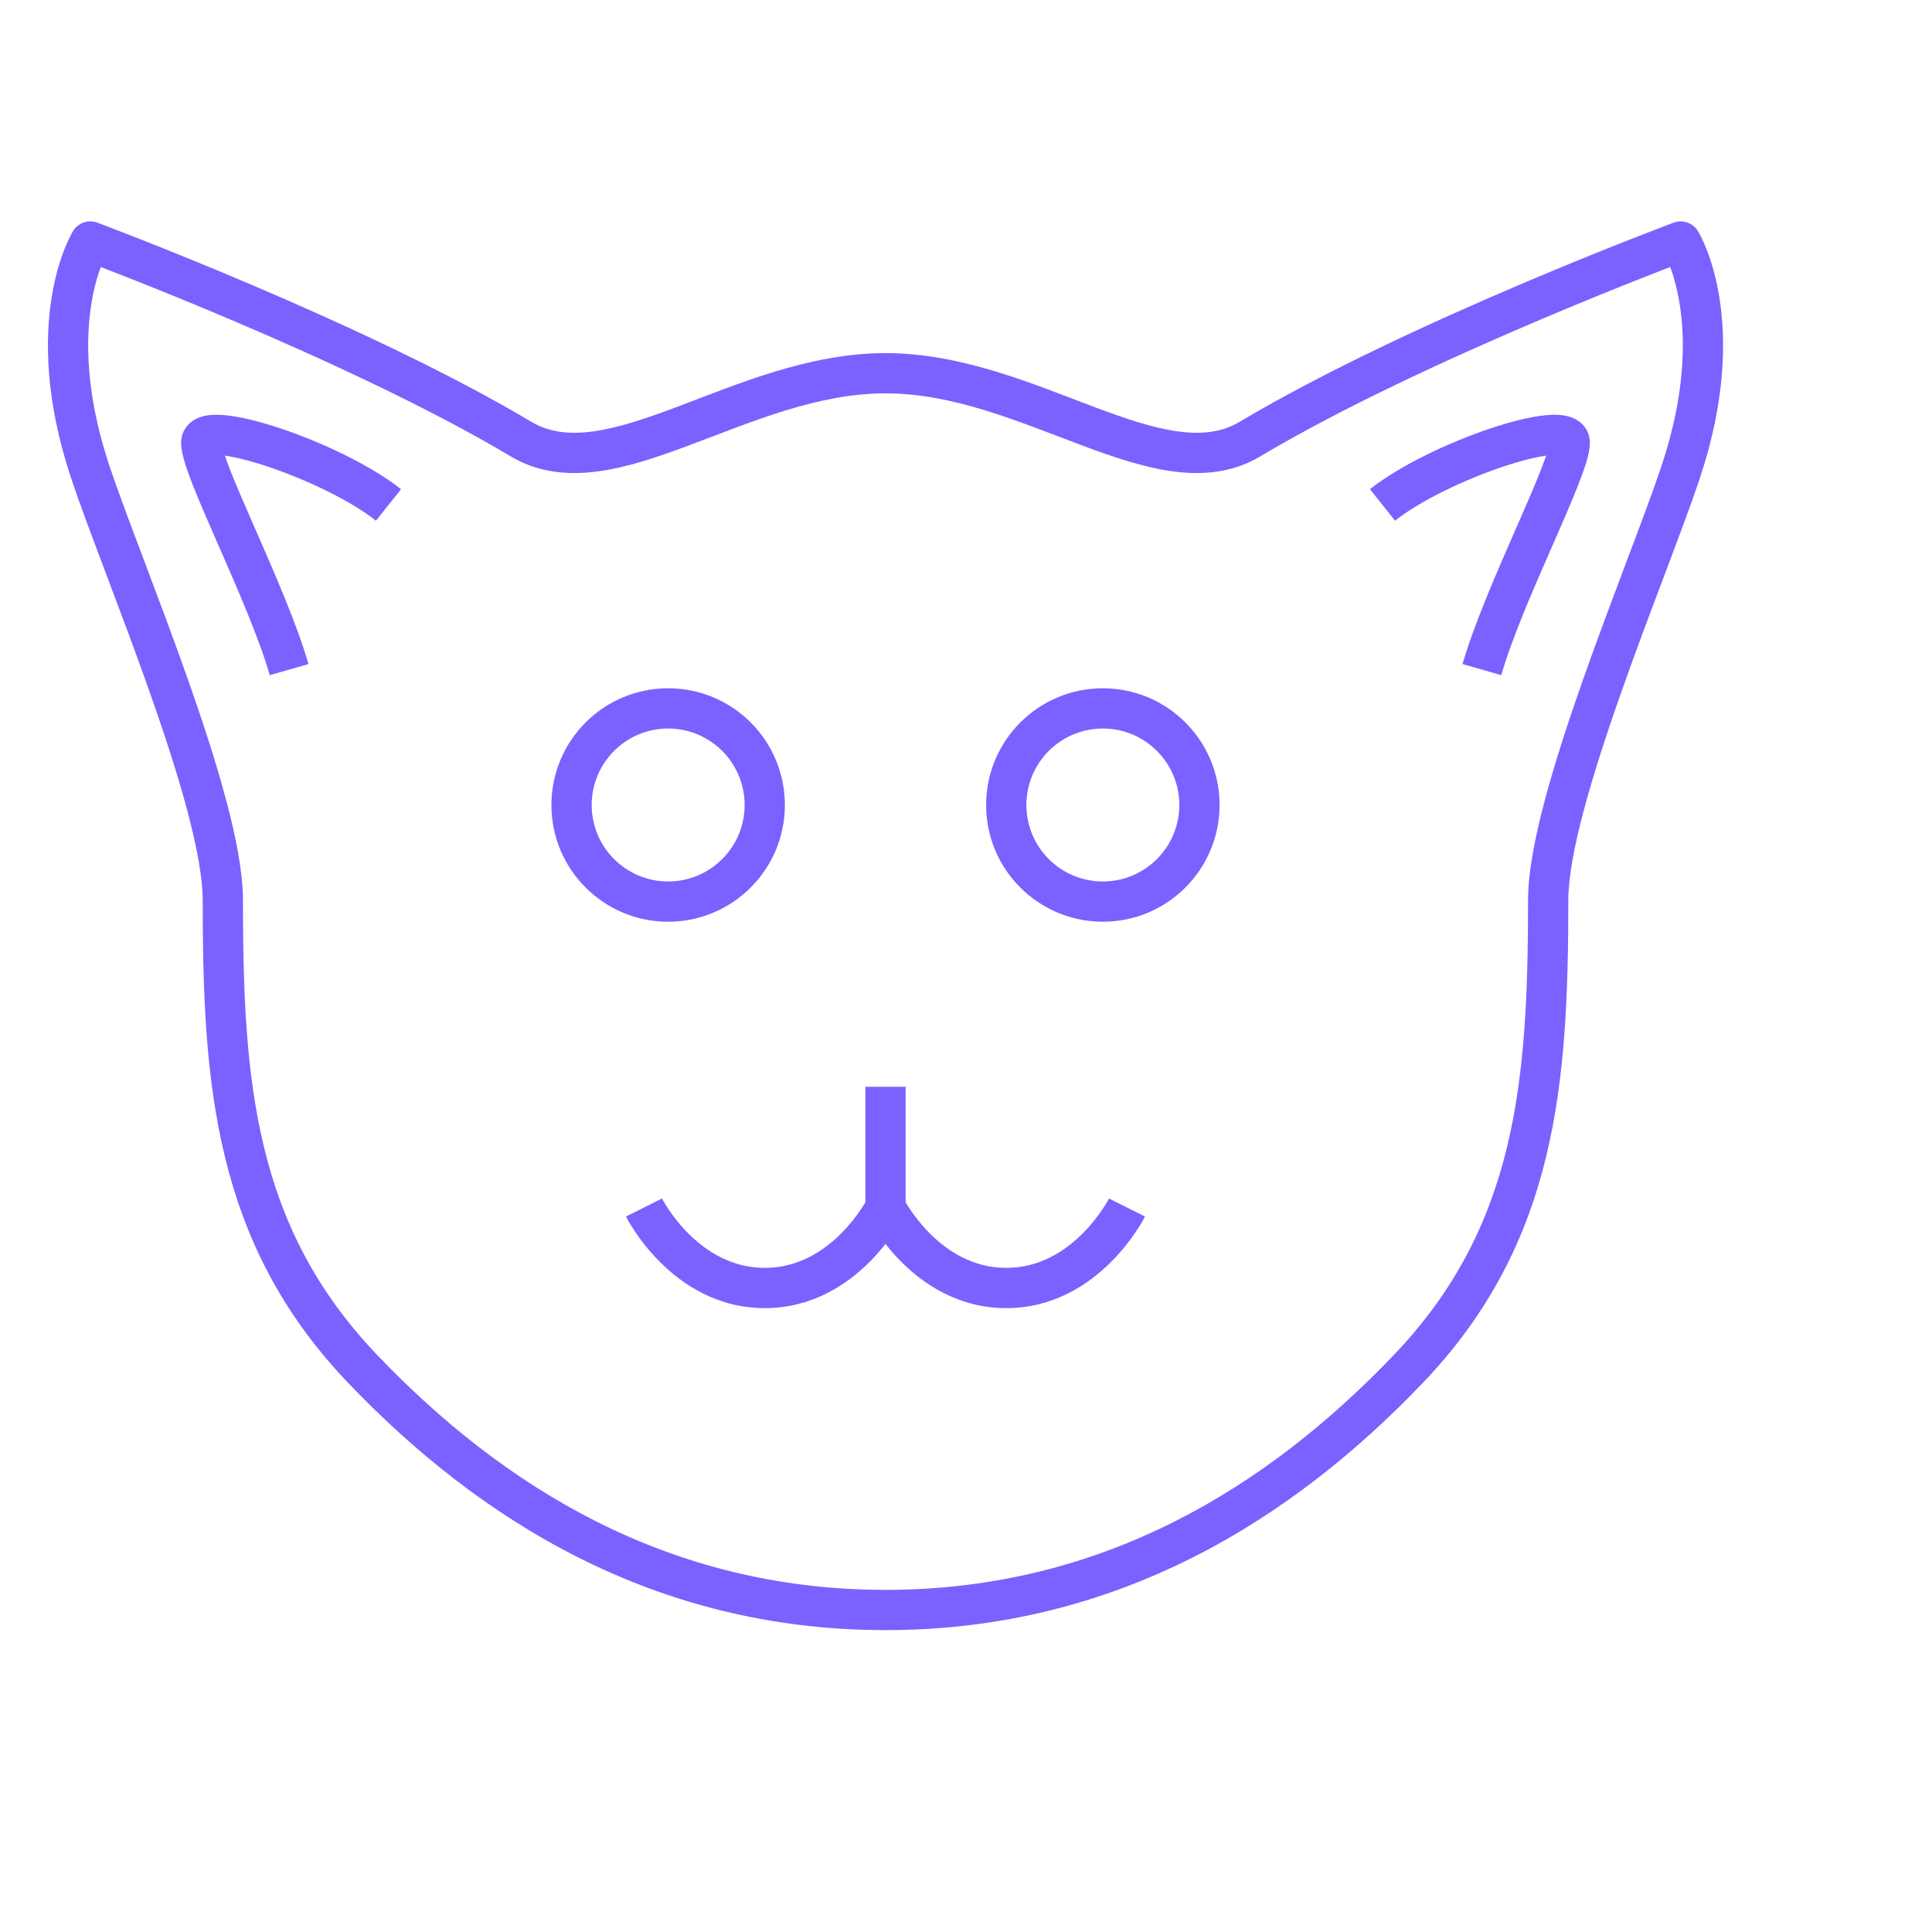 <svg width="72" height="72" viewBox="0 0 72 72" fill="none" xmlns="http://www.w3.org/2000/svg">
<path d="M33 13.909L33 14.659L33 13.909ZM46.583 16.364L46.199 15.719L46.583 16.364ZM62.635 9L63.272 8.604C63.084 8.301 62.708 8.173 62.373 8.297L62.635 9ZM62.635 17.591L63.346 17.828L62.635 17.591ZM52.5 51L51.957 50.482L52.5 51ZM33 60L33 59.25L33 60ZM19.417 16.364L19.801 15.719L19.417 16.364ZM3.365 9L3.627 8.297C3.292 8.173 2.916 8.301 2.728 8.604L3.365 9ZM3.365 17.591L2.653 17.828L3.365 17.591ZM13.5 51L14.043 50.482L13.5 51ZM33 14.659C35.525 14.659 37.928 15.701 40.294 16.587C41.446 17.019 42.604 17.417 43.705 17.566C44.823 17.717 45.94 17.62 46.967 17.008L46.199 15.719C45.552 16.105 44.807 16.201 43.906 16.079C42.989 15.955 41.972 15.614 40.82 15.183C38.58 14.343 35.865 13.159 33 13.159L33 14.659ZM46.967 17.008C50.009 15.194 53.984 13.369 57.218 11.991C58.831 11.304 60.252 10.731 61.27 10.331C61.779 10.13 62.186 9.973 62.466 9.866C62.606 9.812 62.714 9.771 62.787 9.744C62.824 9.73 62.851 9.72 62.87 9.713C62.879 9.709 62.886 9.707 62.89 9.705C62.893 9.704 62.894 9.704 62.895 9.703C62.896 9.703 62.896 9.703 62.897 9.703C62.897 9.703 62.897 9.703 62.897 9.703C62.897 9.703 62.897 9.703 62.635 9C62.373 8.297 62.373 8.297 62.373 8.297C62.373 8.297 62.373 8.297 62.372 8.297C62.372 8.298 62.372 8.298 62.371 8.298C62.37 8.299 62.368 8.299 62.365 8.3C62.36 8.302 62.353 8.305 62.343 8.308C62.324 8.316 62.295 8.326 62.258 8.341C62.183 8.369 62.073 8.411 61.931 8.465C61.646 8.574 61.234 8.733 60.72 8.935C59.693 9.34 58.258 9.918 56.63 10.611C53.381 11.995 49.33 13.852 46.199 15.719L46.967 17.008ZM62.635 9C61.998 9.396 61.998 9.396 61.998 9.395C61.998 9.395 61.997 9.395 61.997 9.395C61.997 9.394 61.997 9.394 61.996 9.393C61.996 9.393 61.996 9.392 61.995 9.392C61.995 9.391 61.995 9.391 61.995 9.392C61.996 9.393 61.999 9.397 62.003 9.404C62.011 9.418 62.025 9.444 62.043 9.48C62.08 9.553 62.136 9.671 62.2 9.832C62.327 10.154 62.487 10.651 62.594 11.318C62.808 12.647 62.818 14.672 61.923 17.354L63.346 17.828C64.317 14.918 64.327 12.649 64.075 11.08C63.949 10.298 63.759 9.695 63.595 9.28C63.513 9.073 63.437 8.912 63.38 8.799C63.351 8.743 63.327 8.698 63.308 8.666C63.299 8.649 63.291 8.636 63.285 8.626C63.282 8.621 63.279 8.616 63.277 8.613C63.276 8.611 63.275 8.609 63.274 8.608C63.274 8.607 63.273 8.606 63.273 8.606C63.273 8.605 63.273 8.605 63.273 8.605C63.272 8.604 63.272 8.604 62.635 9ZM61.923 17.354C61.622 18.258 61.166 19.47 60.643 20.855C60.123 22.235 59.541 23.777 58.997 25.32C58.454 26.862 57.944 28.417 57.57 29.825C57.199 31.219 56.946 32.524 56.946 33.545H58.446C58.446 32.726 58.656 31.576 59.02 30.21C59.379 28.857 59.874 27.344 60.412 25.818C60.949 24.293 61.525 22.767 62.047 21.385C62.565 20.009 63.034 18.766 63.346 17.828L61.923 17.354ZM56.946 33.545C56.946 40.311 56.511 45.711 51.957 50.482L53.042 51.518C58.036 46.285 58.446 40.336 58.446 33.545H56.946ZM51.989 19.405C52.922 18.663 54.575 17.872 56.021 17.389C56.742 17.147 57.357 17.001 57.765 16.965C57.982 16.946 58.059 16.966 58.052 16.963C58.041 16.96 57.962 16.933 57.882 16.843C57.79 16.739 57.75 16.61 57.75 16.5H59.25C59.25 16.267 59.172 16.037 59.006 15.85C58.854 15.677 58.667 15.587 58.517 15.538C58.233 15.445 57.91 15.446 57.633 15.471C57.054 15.522 56.31 15.71 55.545 15.966C54.016 16.478 52.18 17.337 51.055 18.231L51.989 19.405ZM57.75 16.5C57.75 16.491 57.751 16.512 57.738 16.574C57.725 16.633 57.706 16.711 57.675 16.809C57.615 17.007 57.525 17.258 57.407 17.557C57.17 18.156 56.845 18.9 56.485 19.721C55.777 21.337 54.934 23.257 54.505 24.747L55.947 25.162C56.342 23.789 57.136 21.972 57.859 20.323C58.215 19.511 58.553 18.738 58.802 18.108C58.926 17.792 59.033 17.499 59.111 17.246C59.182 17.012 59.25 16.742 59.25 16.5H57.75ZM51.957 50.482C47.276 55.388 41.12 59.25 33 59.25L33 60.75C41.654 60.75 48.177 56.616 53.042 51.518L51.957 50.482ZM33 13.159C30.135 13.159 27.42 14.343 25.18 15.183C24.028 15.614 23.011 15.955 22.093 16.079C21.193 16.201 20.448 16.105 19.801 15.719L19.033 17.008C20.06 17.62 21.177 17.717 22.295 17.566C23.396 17.417 24.554 17.019 25.706 16.587C28.072 15.701 30.475 14.659 33 14.659L33 13.159ZM19.801 15.719C16.67 13.852 12.619 11.995 9.37 10.611C7.741 9.918 6.307 9.34 5.28 8.935C4.766 8.733 4.354 8.574 4.069 8.465C3.927 8.411 3.817 8.369 3.742 8.341C3.705 8.326 3.676 8.316 3.657 8.308C3.647 8.305 3.64 8.302 3.635 8.3C3.632 8.299 3.63 8.299 3.629 8.298C3.628 8.298 3.628 8.298 3.627 8.297C3.627 8.297 3.627 8.297 3.627 8.297C3.627 8.297 3.627 8.297 3.365 9C3.103 9.703 3.103 9.703 3.103 9.703C3.103 9.703 3.103 9.703 3.103 9.703C3.104 9.703 3.104 9.703 3.104 9.703C3.106 9.704 3.107 9.704 3.109 9.705C3.114 9.707 3.121 9.709 3.13 9.713C3.149 9.72 3.176 9.73 3.213 9.744C3.285 9.771 3.394 9.812 3.534 9.866C3.814 9.973 4.221 10.13 4.73 10.331C5.748 10.731 7.169 11.304 8.782 11.991C12.016 13.369 15.991 15.194 19.033 17.008L19.801 15.719ZM3.365 9C2.728 8.604 2.728 8.604 2.727 8.605C2.727 8.605 2.727 8.605 2.727 8.606C2.727 8.606 2.726 8.607 2.726 8.608C2.725 8.609 2.724 8.611 2.723 8.613C2.72 8.616 2.718 8.621 2.715 8.626C2.709 8.636 2.701 8.649 2.692 8.666C2.673 8.698 2.649 8.743 2.62 8.799C2.563 8.912 2.487 9.073 2.405 9.28C2.241 9.695 2.051 10.298 1.925 11.08C1.673 12.649 1.683 14.918 2.653 17.828L4.076 17.354C3.182 14.672 3.192 12.647 3.406 11.318C3.513 10.651 3.673 10.154 3.8 9.832C3.864 9.671 3.92 9.553 3.957 9.48C3.975 9.444 3.989 9.418 3.997 9.404C4.001 9.397 4.004 9.393 4.005 9.392C4.005 9.391 4.005 9.391 4.005 9.392C4.004 9.392 4.004 9.393 4.004 9.393C4.003 9.394 4.003 9.394 4.003 9.395C4.003 9.395 4.002 9.395 4.002 9.395C4.002 9.396 4.002 9.396 3.365 9ZM2.653 17.828C2.966 18.766 3.435 20.009 3.953 21.385C4.474 22.767 5.051 24.293 5.588 25.818C6.126 27.344 6.621 28.857 6.98 30.21C7.344 31.576 7.554 32.726 7.554 33.545H9.054C9.054 32.524 8.801 31.219 8.43 29.825C8.056 28.417 7.546 26.862 7.003 25.32C6.459 23.777 5.877 22.235 5.357 20.855C4.834 19.47 4.378 18.258 4.076 17.354L2.653 17.828ZM7.554 33.545C7.554 40.336 7.964 46.285 12.957 51.518L14.043 50.482C9.489 45.711 9.054 40.311 9.054 33.545H7.554ZM14.945 18.231C13.82 17.337 11.984 16.478 10.455 15.966C9.69 15.71 8.946 15.522 8.367 15.471C8.09 15.446 7.767 15.445 7.482 15.538C7.333 15.587 7.146 15.677 6.994 15.85C6.828 16.037 6.75 16.267 6.75 16.5H8.25C8.25 16.61 8.21 16.739 8.118 16.843C8.038 16.933 7.959 16.96 7.948 16.963C7.94 16.966 8.018 16.946 8.235 16.965C8.643 17.001 9.257 17.147 9.979 17.389C11.425 17.872 13.078 18.663 14.011 19.405L14.945 18.231ZM6.75 16.5C6.75 16.742 6.818 17.012 6.889 17.246C6.966 17.499 7.074 17.792 7.198 18.108C7.447 18.738 7.785 19.511 8.141 20.323C8.864 21.972 9.658 23.789 10.053 25.162L11.495 24.747C11.066 23.257 10.223 21.337 9.515 19.721C9.155 18.9 8.83 18.156 8.593 17.557C8.475 17.258 8.385 17.007 8.324 16.809C8.294 16.711 8.274 16.633 8.262 16.574C8.249 16.512 8.25 16.491 8.25 16.5H6.75ZM12.957 51.518C17.823 56.616 24.346 60.75 33 60.75L33 59.25C24.88 59.25 18.724 55.388 14.043 50.482L12.957 51.518ZM33 45C32.329 45.335 32.329 45.336 32.33 45.336C32.33 45.336 32.33 45.336 32.33 45.337C32.33 45.337 32.33 45.337 32.331 45.338C32.331 45.339 32.332 45.34 32.332 45.342C32.334 45.345 32.336 45.348 32.338 45.353C32.342 45.361 32.348 45.373 32.356 45.387C32.371 45.415 32.392 45.453 32.419 45.501C32.474 45.596 32.553 45.728 32.657 45.885C32.865 46.197 33.177 46.612 33.595 47.03C34.426 47.862 35.731 48.75 37.5 48.75L37.5 47.25C36.269 47.25 35.324 46.638 34.655 45.97C34.323 45.638 34.072 45.303 33.905 45.053C33.822 44.928 33.761 44.826 33.721 44.757C33.702 44.722 33.688 44.697 33.679 44.681C33.675 44.673 33.672 44.667 33.671 44.665C33.67 44.663 33.67 44.663 33.67 44.663C33.67 44.663 33.67 44.663 33.67 44.663C33.67 44.663 33.67 44.663 33.67 44.664C33.67 44.664 33.671 44.664 33.671 44.664C33.671 44.664 33.671 44.665 33 45ZM37.5 48.75C39.269 48.75 40.574 47.862 41.405 47.03C41.823 46.612 42.135 46.197 42.343 45.885C42.447 45.728 42.526 45.596 42.581 45.501C42.608 45.453 42.629 45.415 42.644 45.387C42.652 45.373 42.658 45.361 42.662 45.353C42.664 45.348 42.666 45.345 42.668 45.342C42.668 45.34 42.669 45.339 42.669 45.338C42.67 45.337 42.67 45.337 42.67 45.337C42.67 45.336 42.67 45.336 42.671 45.336C42.671 45.336 42.671 45.335 42 45C41.329 44.665 41.329 44.664 41.329 44.664C41.33 44.664 41.33 44.664 41.33 44.664C41.33 44.663 41.33 44.663 41.33 44.663C41.33 44.663 41.33 44.663 41.33 44.663C41.33 44.663 41.33 44.663 41.329 44.665C41.328 44.667 41.325 44.673 41.321 44.681C41.312 44.697 41.298 44.722 41.279 44.757C41.239 44.826 41.178 44.928 41.095 45.053C40.928 45.303 40.677 45.638 40.345 45.97C39.676 46.638 38.731 47.25 37.5 47.25L37.5 48.75ZM24 45C23.329 45.335 23.329 45.336 23.329 45.336C23.329 45.336 23.33 45.336 23.33 45.337C23.33 45.337 23.33 45.337 23.331 45.338C23.331 45.339 23.332 45.34 23.332 45.342C23.334 45.345 23.336 45.348 23.338 45.353C23.342 45.361 23.348 45.373 23.356 45.387C23.371 45.415 23.392 45.453 23.419 45.501C23.474 45.596 23.553 45.728 23.657 45.885C23.865 46.197 24.177 46.612 24.595 47.03C25.426 47.862 26.731 48.75 28.5 48.75L28.5 47.25C27.269 47.25 26.324 46.638 25.655 45.97C25.323 45.638 25.073 45.303 24.905 45.053C24.822 44.928 24.761 44.826 24.721 44.757C24.702 44.722 24.688 44.697 24.679 44.681C24.675 44.673 24.672 44.667 24.671 44.665C24.67 44.663 24.67 44.663 24.67 44.663C24.67 44.663 24.67 44.663 24.67 44.663C24.67 44.663 24.67 44.663 24.67 44.664C24.671 44.664 24.671 44.664 24.671 44.664C24.671 44.664 24.671 44.665 24 45ZM28.5 48.75C30.269 48.75 31.574 47.862 32.405 47.03C32.823 46.612 33.135 46.197 33.343 45.885C33.447 45.728 33.526 45.596 33.581 45.501C33.608 45.453 33.629 45.415 33.644 45.387C33.652 45.373 33.658 45.361 33.662 45.353C33.664 45.348 33.666 45.345 33.668 45.342C33.668 45.34 33.669 45.339 33.669 45.338C33.67 45.337 33.67 45.337 33.67 45.337C33.67 45.336 33.67 45.336 33.671 45.336C33.671 45.336 33.671 45.335 33 45C32.329 44.665 32.329 44.664 32.329 44.664C32.33 44.664 32.33 44.664 32.33 44.664C32.33 44.663 32.33 44.663 32.33 44.663C32.33 44.663 32.33 44.663 32.33 44.663C32.33 44.663 32.33 44.663 32.329 44.665C32.328 44.667 32.325 44.673 32.321 44.681C32.312 44.697 32.298 44.722 32.279 44.757C32.239 44.826 32.178 44.928 32.095 45.053C31.928 45.303 31.677 45.638 31.345 45.97C30.676 46.638 29.731 47.25 28.5 47.25L28.5 48.75ZM33.75 45L33.75 40.5L32.25 40.5L32.25 45L33.75 45ZM43.95 30C43.95 31.574 42.674 32.85 41.1 32.85V34.35C43.502 34.35 45.45 32.402 45.45 30H43.95ZM41.1 32.85C39.526 32.85 38.25 31.574 38.25 30H36.75C36.75 32.402 38.698 34.35 41.1 34.35V32.85ZM38.25 30C38.25 28.426 39.526 27.15 41.1 27.15V25.65C38.698 25.65 36.75 27.598 36.75 30H38.25ZM41.1 27.15C42.674 27.15 43.95 28.426 43.95 30H45.45C45.45 27.598 43.502 25.65 41.1 25.65V27.15ZM27.75 30C27.75 31.574 26.474 32.85 24.9 32.85V34.35C27.302 34.35 29.25 32.402 29.25 30H27.75ZM24.9 32.85C23.326 32.85 22.05 31.574 22.05 30H20.55C20.55 32.402 22.497 34.35 24.9 34.35V32.85ZM22.05 30C22.05 28.426 23.326 27.15 24.9 27.15V25.65C22.497 25.65 20.55 27.598 20.55 30H22.05ZM24.9 27.15C26.474 27.15 27.75 28.426 27.75 30H29.25C29.25 27.598 27.302 25.65 24.9 25.65V27.15Z" fill="#7B61FF"/>
</svg>
